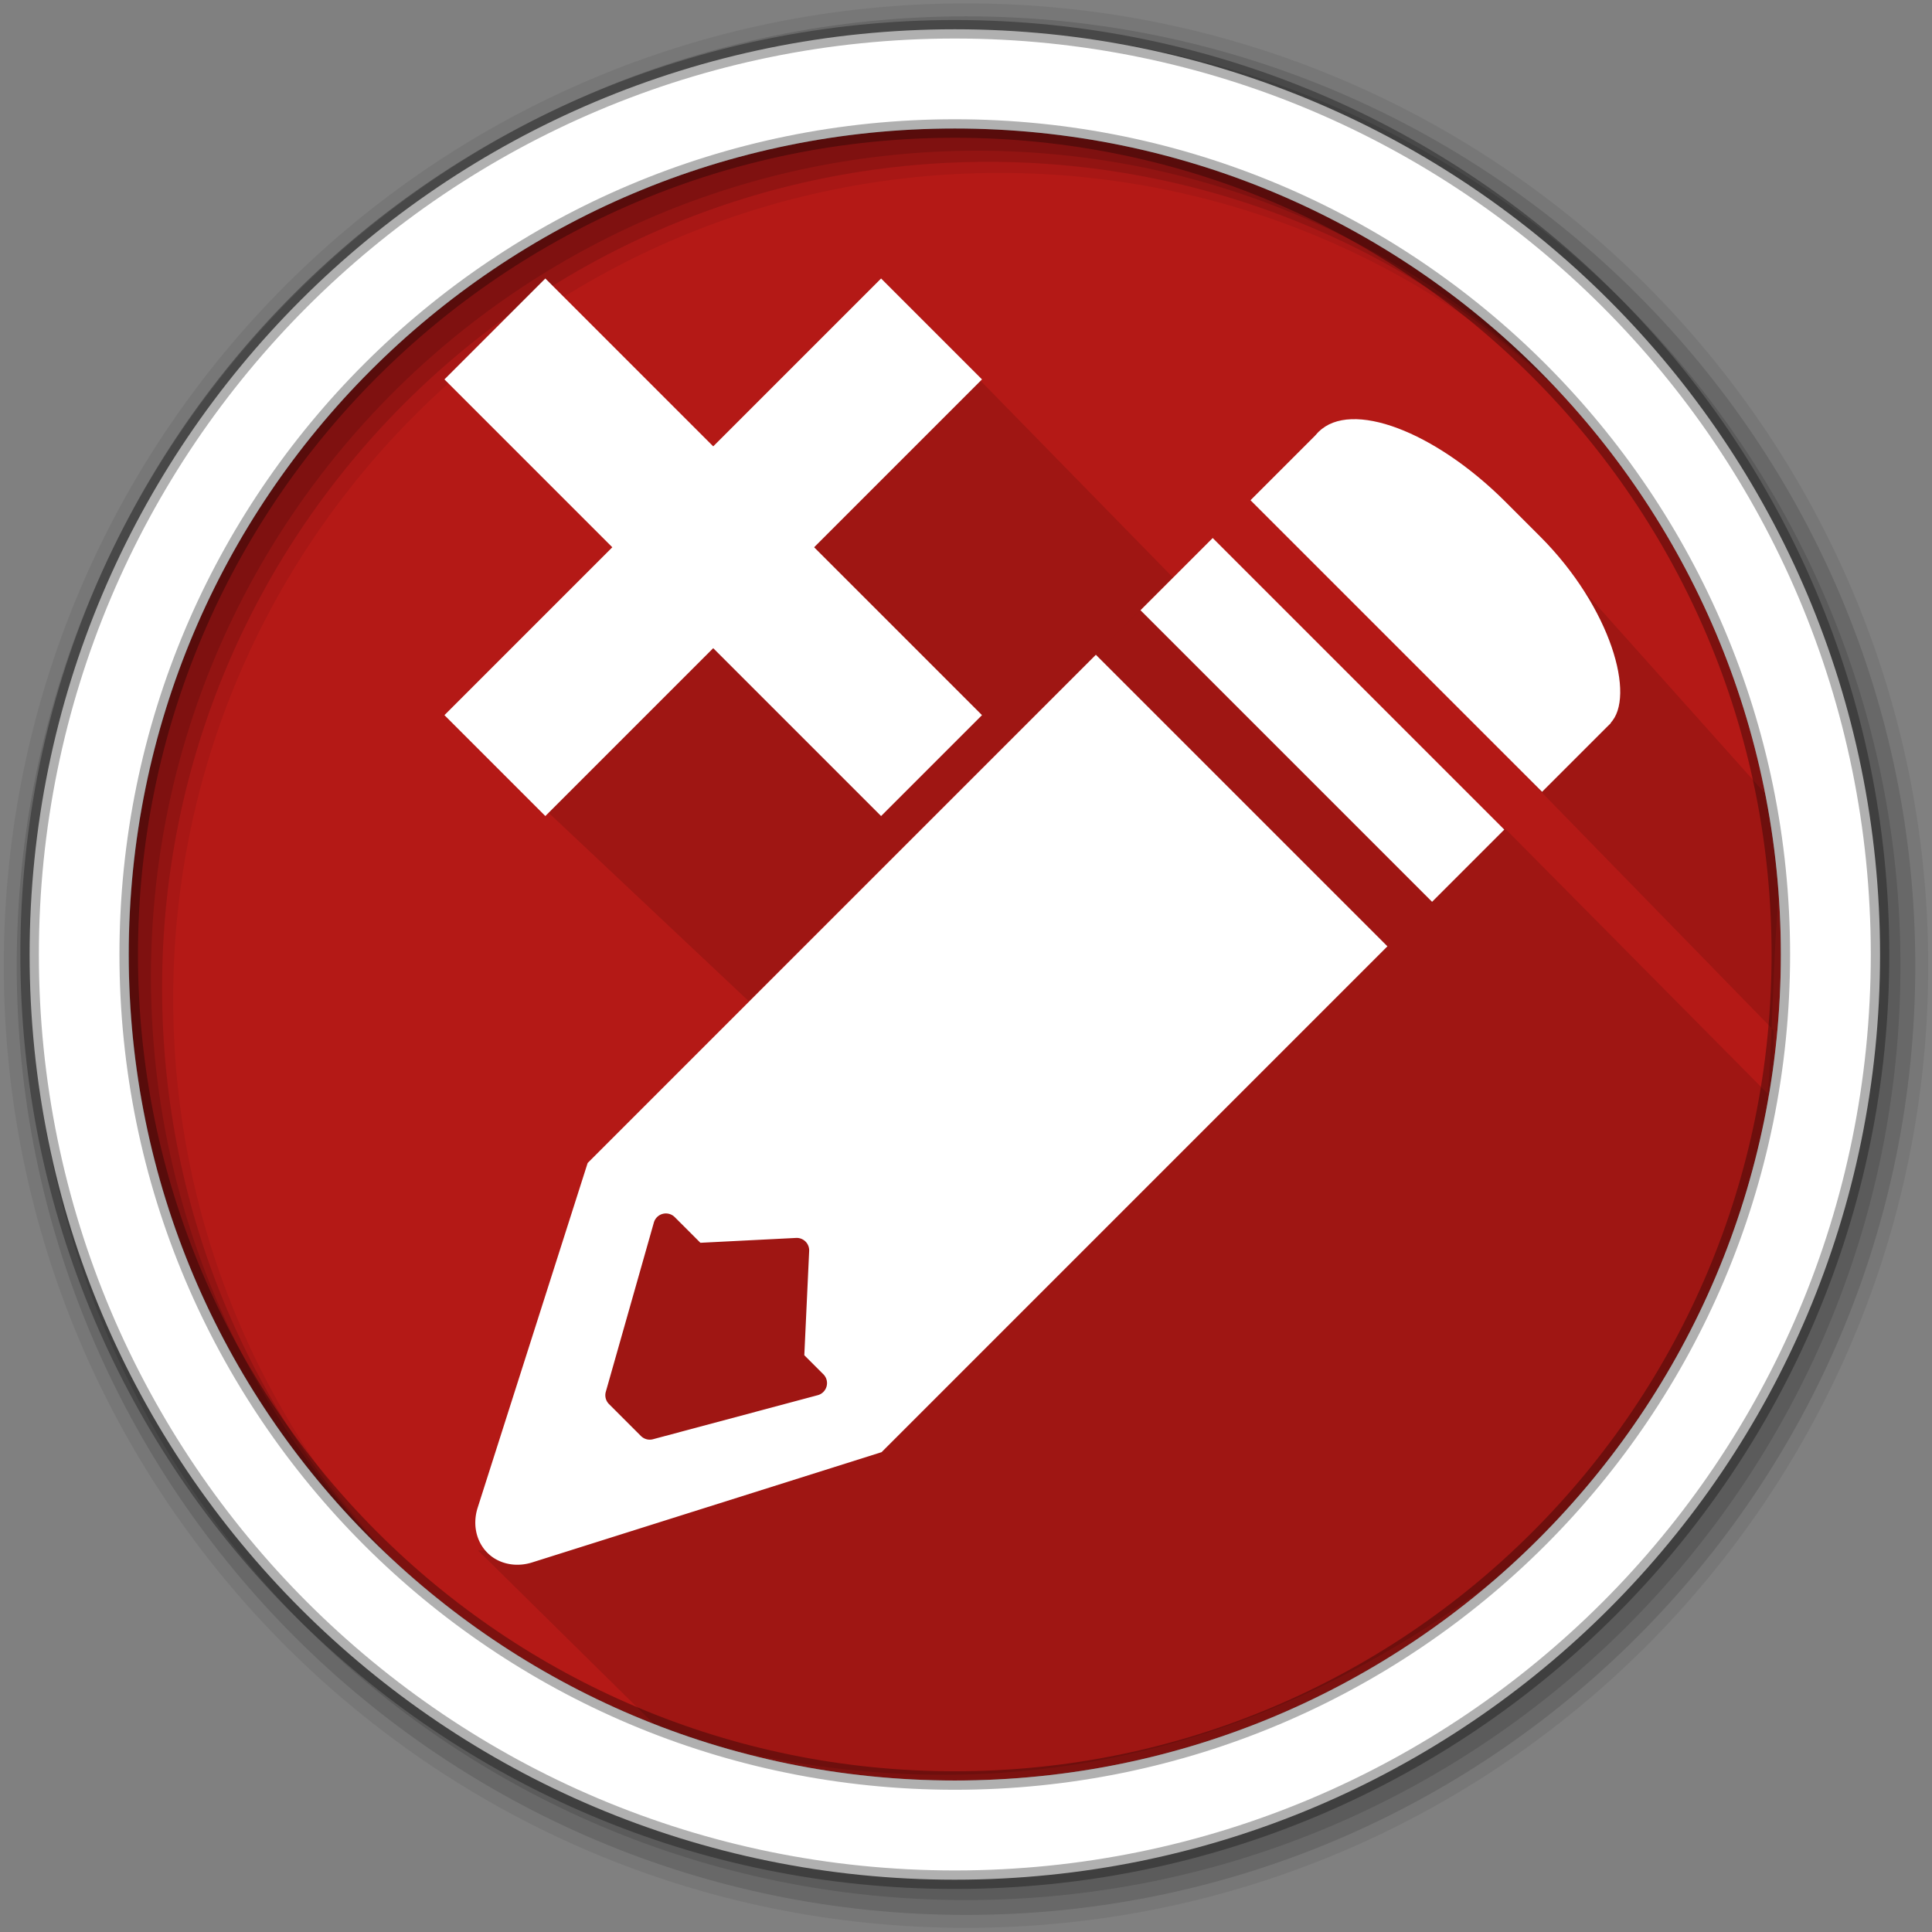 <?xml version="1.0" encoding="UTF-8" standalone="no"?>
<svg
   xmlns:dc="http://purl.org/dc/elements/1.1/"
   xmlns:cc="http://creativecommons.org/ns#"
   xmlns:rdf="http://www.w3.org/1999/02/22-rdf-syntax-ns#"
   xmlns:svg="http://www.w3.org/2000/svg"
   xmlns="http://www.w3.org/2000/svg"
   xmlns:sodipodi="http://sodipodi.sourceforge.net/DTD/sodipodi-0.dtd"
   xmlns:inkscape="http://www.inkscape.org/namespaces/inkscape"
   height="512"
   viewBox="0 0 512 512"
   width="512"
   version="1.1"
   id="svg2"
   inkscape:version="0.91 r13725"
   sodipodi:docname="xed.svg">
  <rect x="0" y="0" width="512" height="512" fill="#808080" stroke="none"/>
  <sodipodi:namedview
     pagecolor="#ffffff"
     bordercolor="#666666"
     borderopacity="1"
     objecttolerance="10"
     gridtolerance="10"
     guidetolerance="10"
     inkscape:pageopacity="0"
     inkscape:pageshadow="2"
     inkscape:window-width="1920"
     inkscape:window-height="1019"
     id="namedview21"
     showgrid="false"
     inkscape:zoom="0.3808136"
     inkscape:cx="-786.77094"
     inkscape:cy="1048.6668"
     inkscape:window-x="0"
     inkscape:window-y="13"
     inkscape:window-maximized="1"
     inkscape:current-layer="svg2" />
  <defs
     id="defs23" />
  <path
     style="fill:#b41916;fill-rule:evenodd;fill-opacity:1"
     inkscape:connector-curvature="0"
     id="path6"
     d="m 471.95,252.95 c 0,120.9 -98.01,218.9 -218.9,218.9 -120.9,0 -218.9,-98.01 -218.9,-218.9 0,-120.9 98.01,-218.9 218.9,-218.9 120.9,0 218.9,98.01 218.9,218.9" />
  <path
     sodipodi:nodetypes="ccccc"
     inkscape:connector-curvature="0"
     id="path4258"
     d="M 241.916,82.574 310.814,153.008 198.436,265.335 129.464,200.391 Z"
     style="fill:#000000;fill-opacity:0.118;fill-rule:evenodd;stroke:none;stroke-width:1px;stroke-linecap:butt;stroke-linejoin:miter;stroke-opacity:1" />
  <path
     sodipodi:nodetypes="ccccccccccccc"
     inkscape:connector-curvature="0"
     id="path4256"
     d="m 126.702,410.901 48.58,47.924 c 83.135,25.043 157.794,8.646 225.176,-43.328 86.604,-66.14 61.948,-135.312 73.527,-198.26 l -77.466,-86.657 -28.886,37.42 102.412,105.038 0,18.382 -70.901,-71.557 -97.063,-58.173 c 0,0 -94.741,95.181 -142.177,142.614 l -31.233,106.597 z"
     style="fill:#000000;fill-opacity:0.118;fill-rule:evenodd;stroke:none;stroke-width:1px;stroke-linecap:butt;stroke-linejoin:miter;stroke-opacity:1" />
  <g
     fill-rule="evenodd"
     id="g16">
    <path
       d="m256 0.9c-140.83 0-255 114.17-255 255s114.17 255 255 255 255-114.17 255-255-114.17-255-255-255m8.827 44.931c120.9 0 218.9 98 218.9 218.9s-98 218.9-218.9 218.9-218.93-98-218.93-218.9 98.03-218.9 218.93-218.9"
       fill-opacity="0.067"
       id="path18" />
    <g
       fill-opacity="0.129"
       id="g20">
      <path
         d="m256 4.333c-138.94 0-251.57 112.63-251.57 251.57s112.63 251.57 251.57 251.57 251.57-112.63 251.57-251.57-112.63-251.57-251.57-251.57m5.885 38.556c120.9 0 218.9 98 218.9 218.9s-98 218.9-218.9 218.9-218.93-98-218.93-218.9 98.03-218.9 218.93-218.9"
         id="path22" />
      <path
         d="m256 8.256c-136.77 0-247.64 110.87-247.64 247.64s110.87 247.64 247.64 247.64 247.64-110.87 247.64-247.64-110.87-247.64-247.64-247.64m2.942 31.691c120.9 0 218.9 98 218.9 218.9s-98 218.9-218.9 218.9-218.93-98-218.93-218.9 98.03-218.9 218.93-218.9"
         id="path24" />
    </g>
    <path
       fill="#ffffff"
       stroke-width="4.904"
       stroke="#000000"
       stroke-opacity="0.31"
       d="m253.04 7.759c-135.42 0-245.19 109.78-245.19 245.19 0 135.42 109.78 245.19 245.19 245.19 135.42 0 245.19-109.78 245.19-245.19 0-135.42-109.78-245.19-245.19-245.19zm0 26.297c120.9 0 218.9 98 218.9 218.9s-98 218.9-218.9 218.9-218.93-98-218.93-218.9 98.03-218.9 218.93-218.9z"
       id="path26" />
  </g>
  <path
     style="fill:#ffffff;fill-rule:evenodd"
     id="path76"
     d="m 290.421,173.519 -134.688,134.688 -29.113,91.246 a 11.877,13.232 45 0 0 3.821,13.143 11.877,13.232 45 0 0 10.658,1.439 L 233.631,384.837 367.683,250.785 290.417,173.519 m -77.11,155.351 a 3.315,3.315 0 0 1 1.131,2.639 l -1.286,27.639 5.055,5.055 a 3.315,3.315 0 0 1 -1.491,5.535 l -43.647,11.669 a 3.315,3.315 0 0 1 -3.204,-0.84 l -8.465,-8.465 a 3.315,3.315 0 0 1 -0.857,-3.256 l 12.732,-44.843 a 3.315,3.315 0 0 1 5.535,-1.456 l 6.803,6.803 25.343,-1.285 a 3.315,3.315 0 0 1 2.348,0.805"
     inkscape:connector-curvature="0" />
  <rect
     style="fill:#ffffff;fill-rule:evenodd"
     id="rect78"
     rx="48.18"
     ry="21.907"
     height="43.814"
     width="109.278"
     y="-188.102"
     x="328.071"
     transform="matrix(0.707,0.707,-0.707,0.707,0,0)" />
  <path
     style="fill:#ffffff;fill-rule:evenodd"
     id="path80"
     d="m 349.625,114.338 77.271,77.271 -18.227,18.227 -77.271,-77.271 z"
     inkscape:connector-curvature="0" />
  <path
     style="fill:#ffffff;fill-rule:evenodd"
     id="path82"
     d="m 321.38,142.582 77.271,77.271 -19.136,19.136 -77.271,-77.271 z"
     inkscape:connector-curvature="0" />
  <rect
     transform="matrix(0.707,0.707,-0.707,0.707,0,0)"
     ry="15.783"
     rx="0"
     y="-50.014"
     x="154.402"
     height="37.824"
     width="163.672"
     id="rect4218"
     style="opacity:1;fill:#ffffff;fill-opacity:1;fill-rule:evenodd;stroke:none;stroke-width:5;stroke-linecap:square;stroke-linejoin:round;stroke-miterlimit:4;stroke-dasharray:none;stroke-dashoffset:0;stroke-opacity:1" />
  <rect
     transform="matrix(-0.707,0.707,-0.707,-0.707,0,0)"
     ry="15.783"
     rx="0"
     y="-255.15"
     x="-112.938"
     height="37.824"
     width="163.672"
     id="rect4218-7"
     style="opacity:1;fill:#ffffff;fill-opacity:1;fill-rule:evenodd;stroke:none;stroke-width:5;stroke-linecap:square;stroke-linejoin:round;stroke-miterlimit:4;stroke-dasharray:none;stroke-dashoffset:0;stroke-opacity:1" />
</svg>
